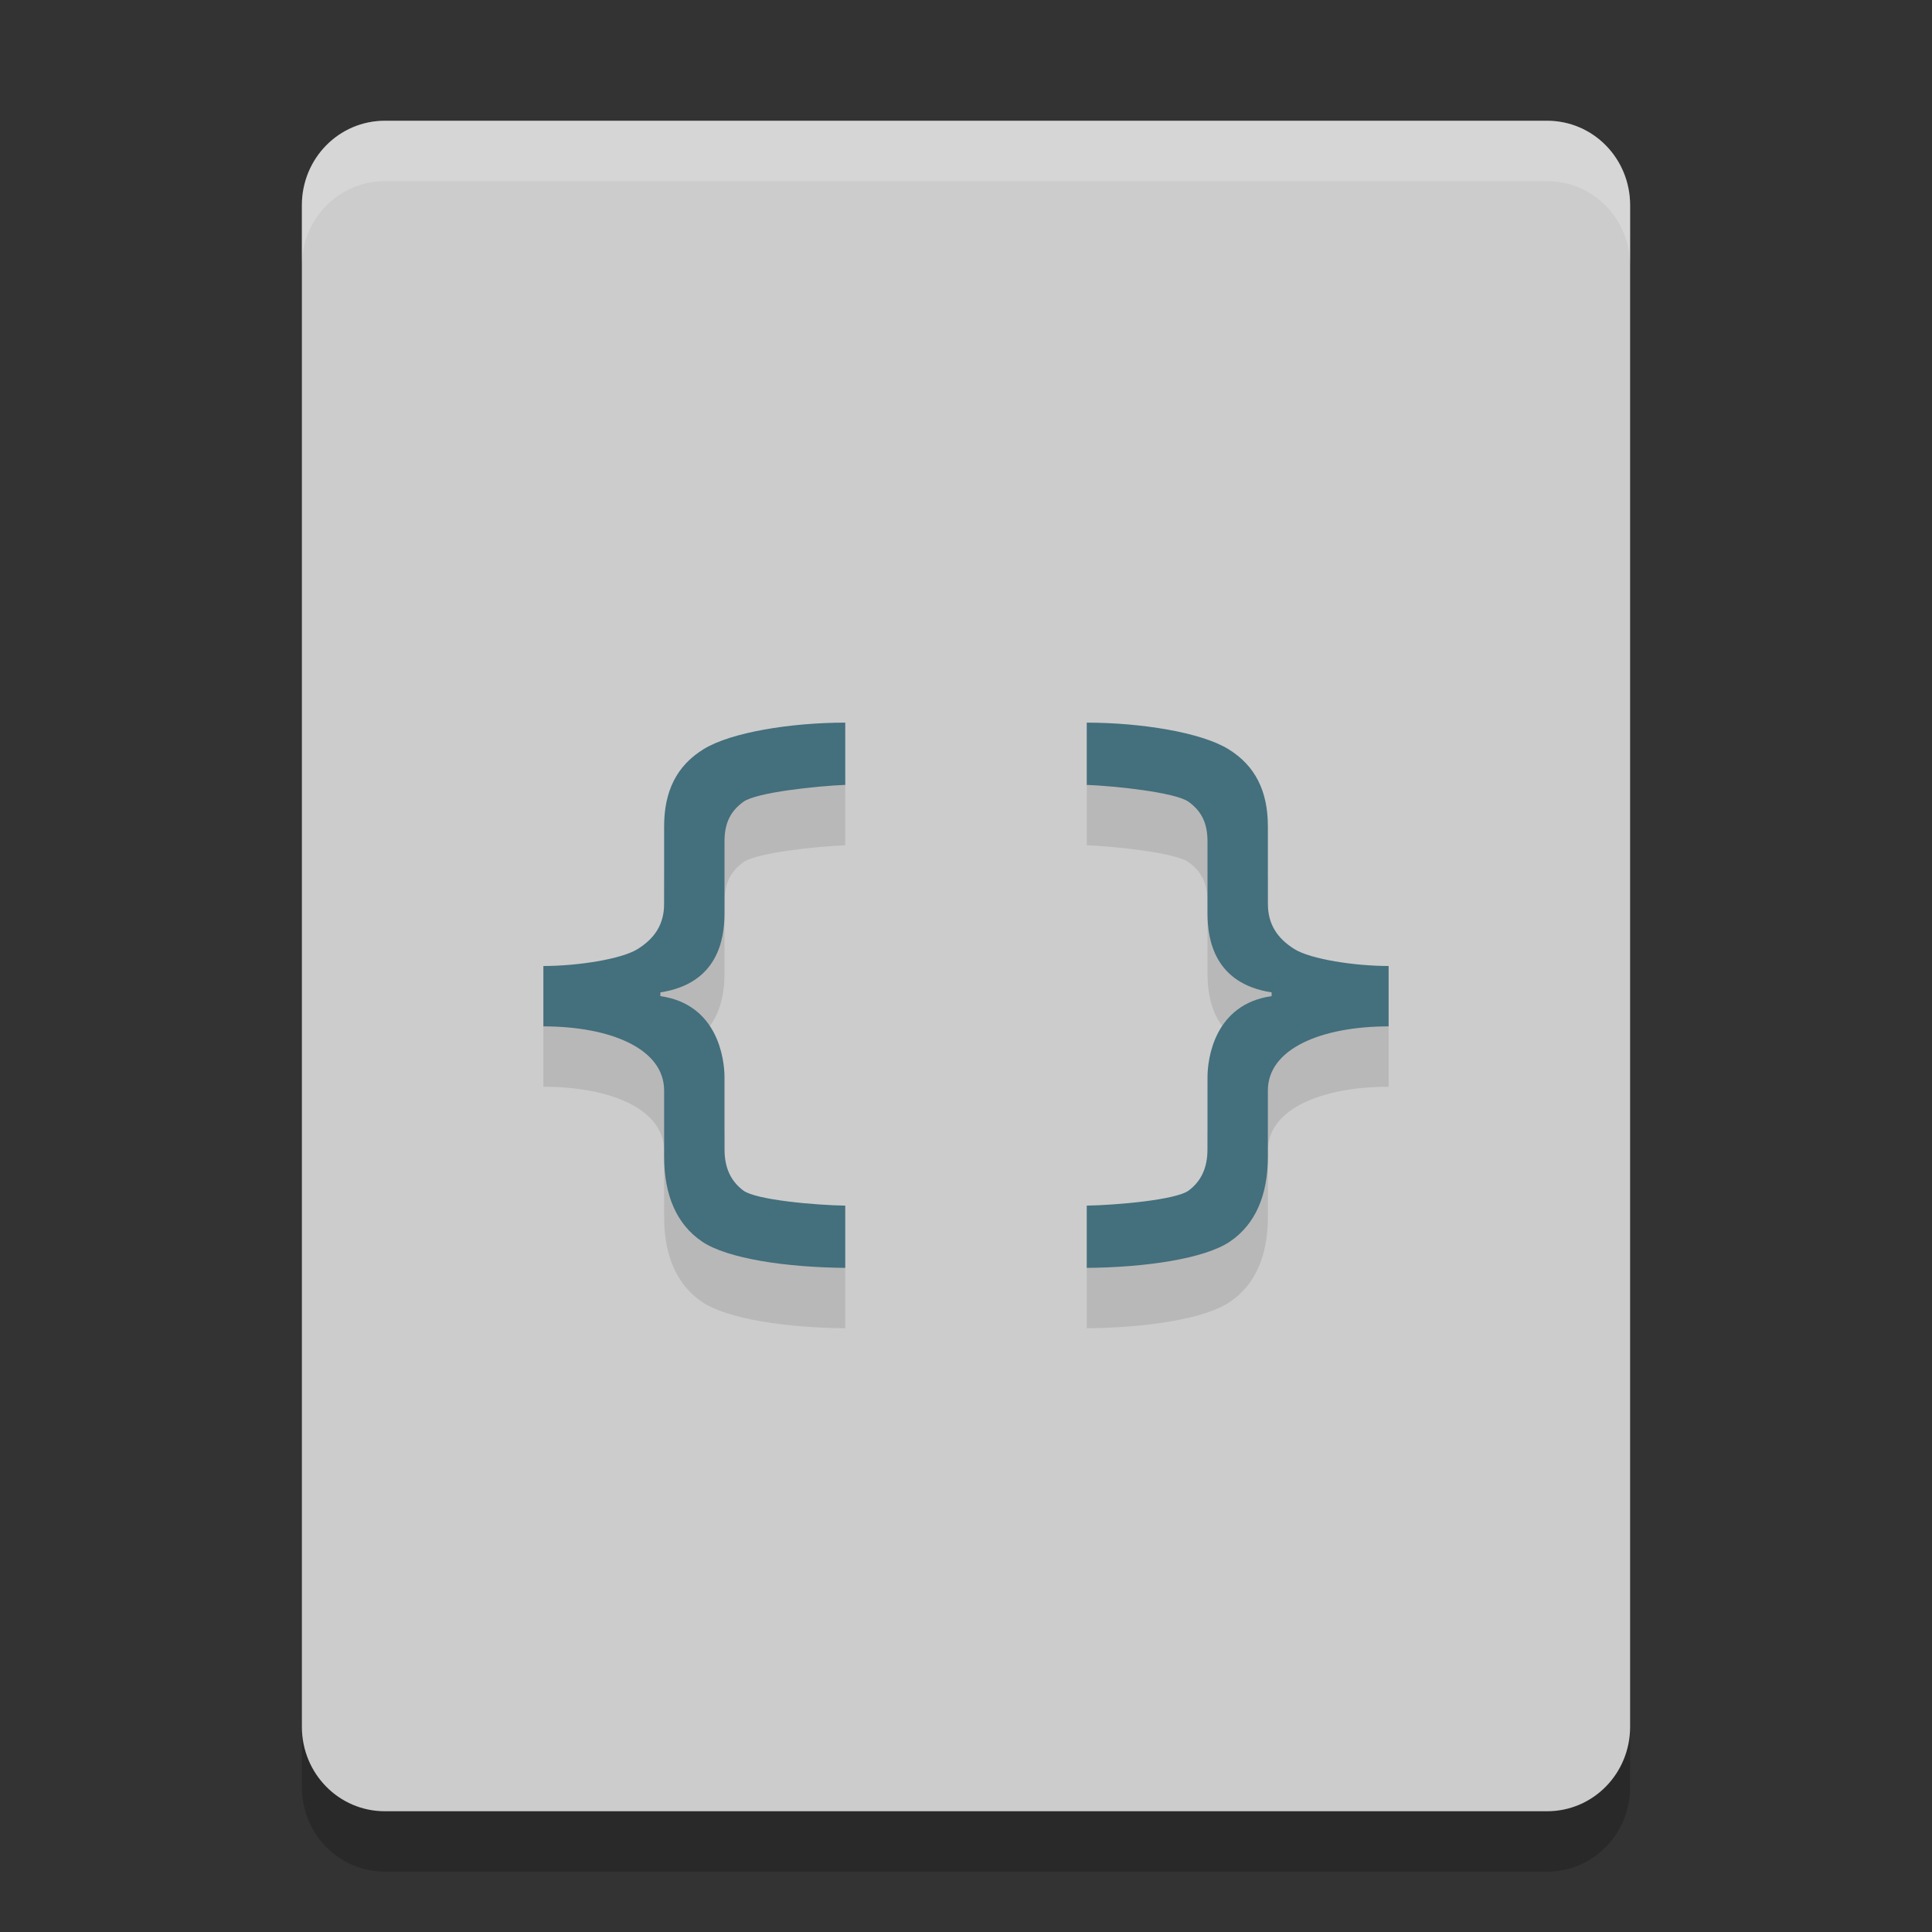 <svg width="32" height="32" version="1" xmlns="http://www.w3.org/2000/svg">
 <rect width="100%" height="100%" fill="#333333" stroke="none"/>
 <path d="m27 29.6v-25.2c0-0.776-0.613-1.4-1.375-1.4h-19.25c-0.762 0-1.375 0.624-1.375 1.4v25.2c0 0.776 0.613 1.4 1.375 1.4h19.25c0.762 0 1.375-0.624 1.375-1.4z" style="opacity:.2"/>
 <path d="m27 28.6v-25.2c0-0.776-0.613-1.4-1.375-1.4h-19.25c-0.762 0-1.375 0.624-1.375 1.4v25.2c0 0.776 0.613 1.4 1.375 1.4h19.25c0.762 0 1.375-0.624 1.375-1.4z" style="fill:#cccccc"/>
 <path d="m6.375 2c-0.762 0-1.375 0.625-1.375 1.4v1c0-0.776 0.613-1.4 1.375-1.4h19.25c0.762 0 1.375 0.625 1.375 1.4v-1c0-0.776-0.613-1.4-1.375-1.4h-19.25z" style="fill:#ffffff;opacity:.2"/>
 <path d="m14 12.969c-0.899 9e-6 -1.892 0.16-2.344 0.438-0.447 0.274-0.656 0.696-0.656 1.281v1.281c0 0.349-0.164 0.578-0.438 0.75-0.269 0.169-1.003 0.281-1.562 0.281v1c1.102 2e-6 2 0.365 2 1.062v1.094c0 0.641 0.207 1.121 0.625 1.406 0.422 0.289 1.418 0.43 2.375 0.438v-1.031c-0.476-0.007-1.476-0.092-1.688-0.25-0.211-0.158-0.312-0.38-0.312-0.688v-1.188c0-0.307-0.114-1.209-1.062-1.344v-0.062c0.948-0.146 1.062-0.874 1.062-1.312v-1.188c0-0.307 0.101-0.502 0.312-0.656 0.215-0.157 1.215-0.262 1.688-0.281zm4 0v1.031c0.472 0.019 1.472 0.124 1.688 0.281 0.211 0.154 0.312 0.349 0.312 0.656v1.188c0 0.439 0.114 1.166 1.062 1.312v0.062c-0.948 0.135-1.062 1.037-1.062 1.344v1.188c0 0.308-0.101 0.53-0.312 0.688-0.211 0.157-1.211 0.242-1.688 0.25v1.031c0.957-0.007 1.953-0.149 2.375-0.438 0.418-0.285 0.625-0.765 0.625-1.406v-1.094c0-0.698 0.898-1.062 2-1.062v-1c-0.559 4e-6 -1.293-0.112-1.562-0.281-0.273-0.172-0.438-0.401-0.438-0.75v-1.281c0-0.585-0.209-1.007-0.656-1.281-0.451-0.277-1.445-0.437-2.344-0.438z" style="opacity:.1"/>
 <path d="m14 11.969c-0.899 9e-6 -1.892 0.16-2.344 0.438-0.447 0.274-0.656 0.696-0.656 1.281v1.281c0 0.349-0.164 0.578-0.438 0.75-0.269 0.169-1.003 0.281-1.562 0.281v1c1.102 2e-6 2 0.365 2 1.062v1.094c0 0.641 0.207 1.121 0.625 1.406 0.422 0.289 1.418 0.43 2.375 0.438v-1.031c-0.476-0.007-1.476-0.092-1.688-0.25-0.211-0.158-0.312-0.38-0.312-0.688v-1.188c0-0.307-0.114-1.209-1.062-1.344v-0.062c0.948-0.146 1.062-0.874 1.062-1.312v-1.188c0-0.307 0.101-0.502 0.312-0.656 0.215-0.157 1.215-0.262 1.688-0.281zm4 0v1.031c0.472 0.019 1.472 0.124 1.688 0.281 0.211 0.154 0.312 0.349 0.312 0.656v1.188c0 0.439 0.114 1.166 1.062 1.312v0.062c-0.948 0.135-1.062 1.037-1.062 1.344v1.188c0 0.308-0.101 0.53-0.312 0.688-0.211 0.157-1.211 0.242-1.688 0.25v1.031c0.957-0.007 1.953-0.149 2.375-0.438 0.418-0.285 0.625-0.765 0.625-1.406v-1.094c0-0.698 0.898-1.062 2-1.062v-1c-0.559 4e-6 -1.293-0.112-1.562-0.281-0.273-0.172-0.438-0.401-0.438-0.75v-1.281c0-0.585-0.209-1.007-0.656-1.281-0.451-0.277-1.445-0.437-2.344-0.438z" style="fill:#446f7d"/>
</svg>
